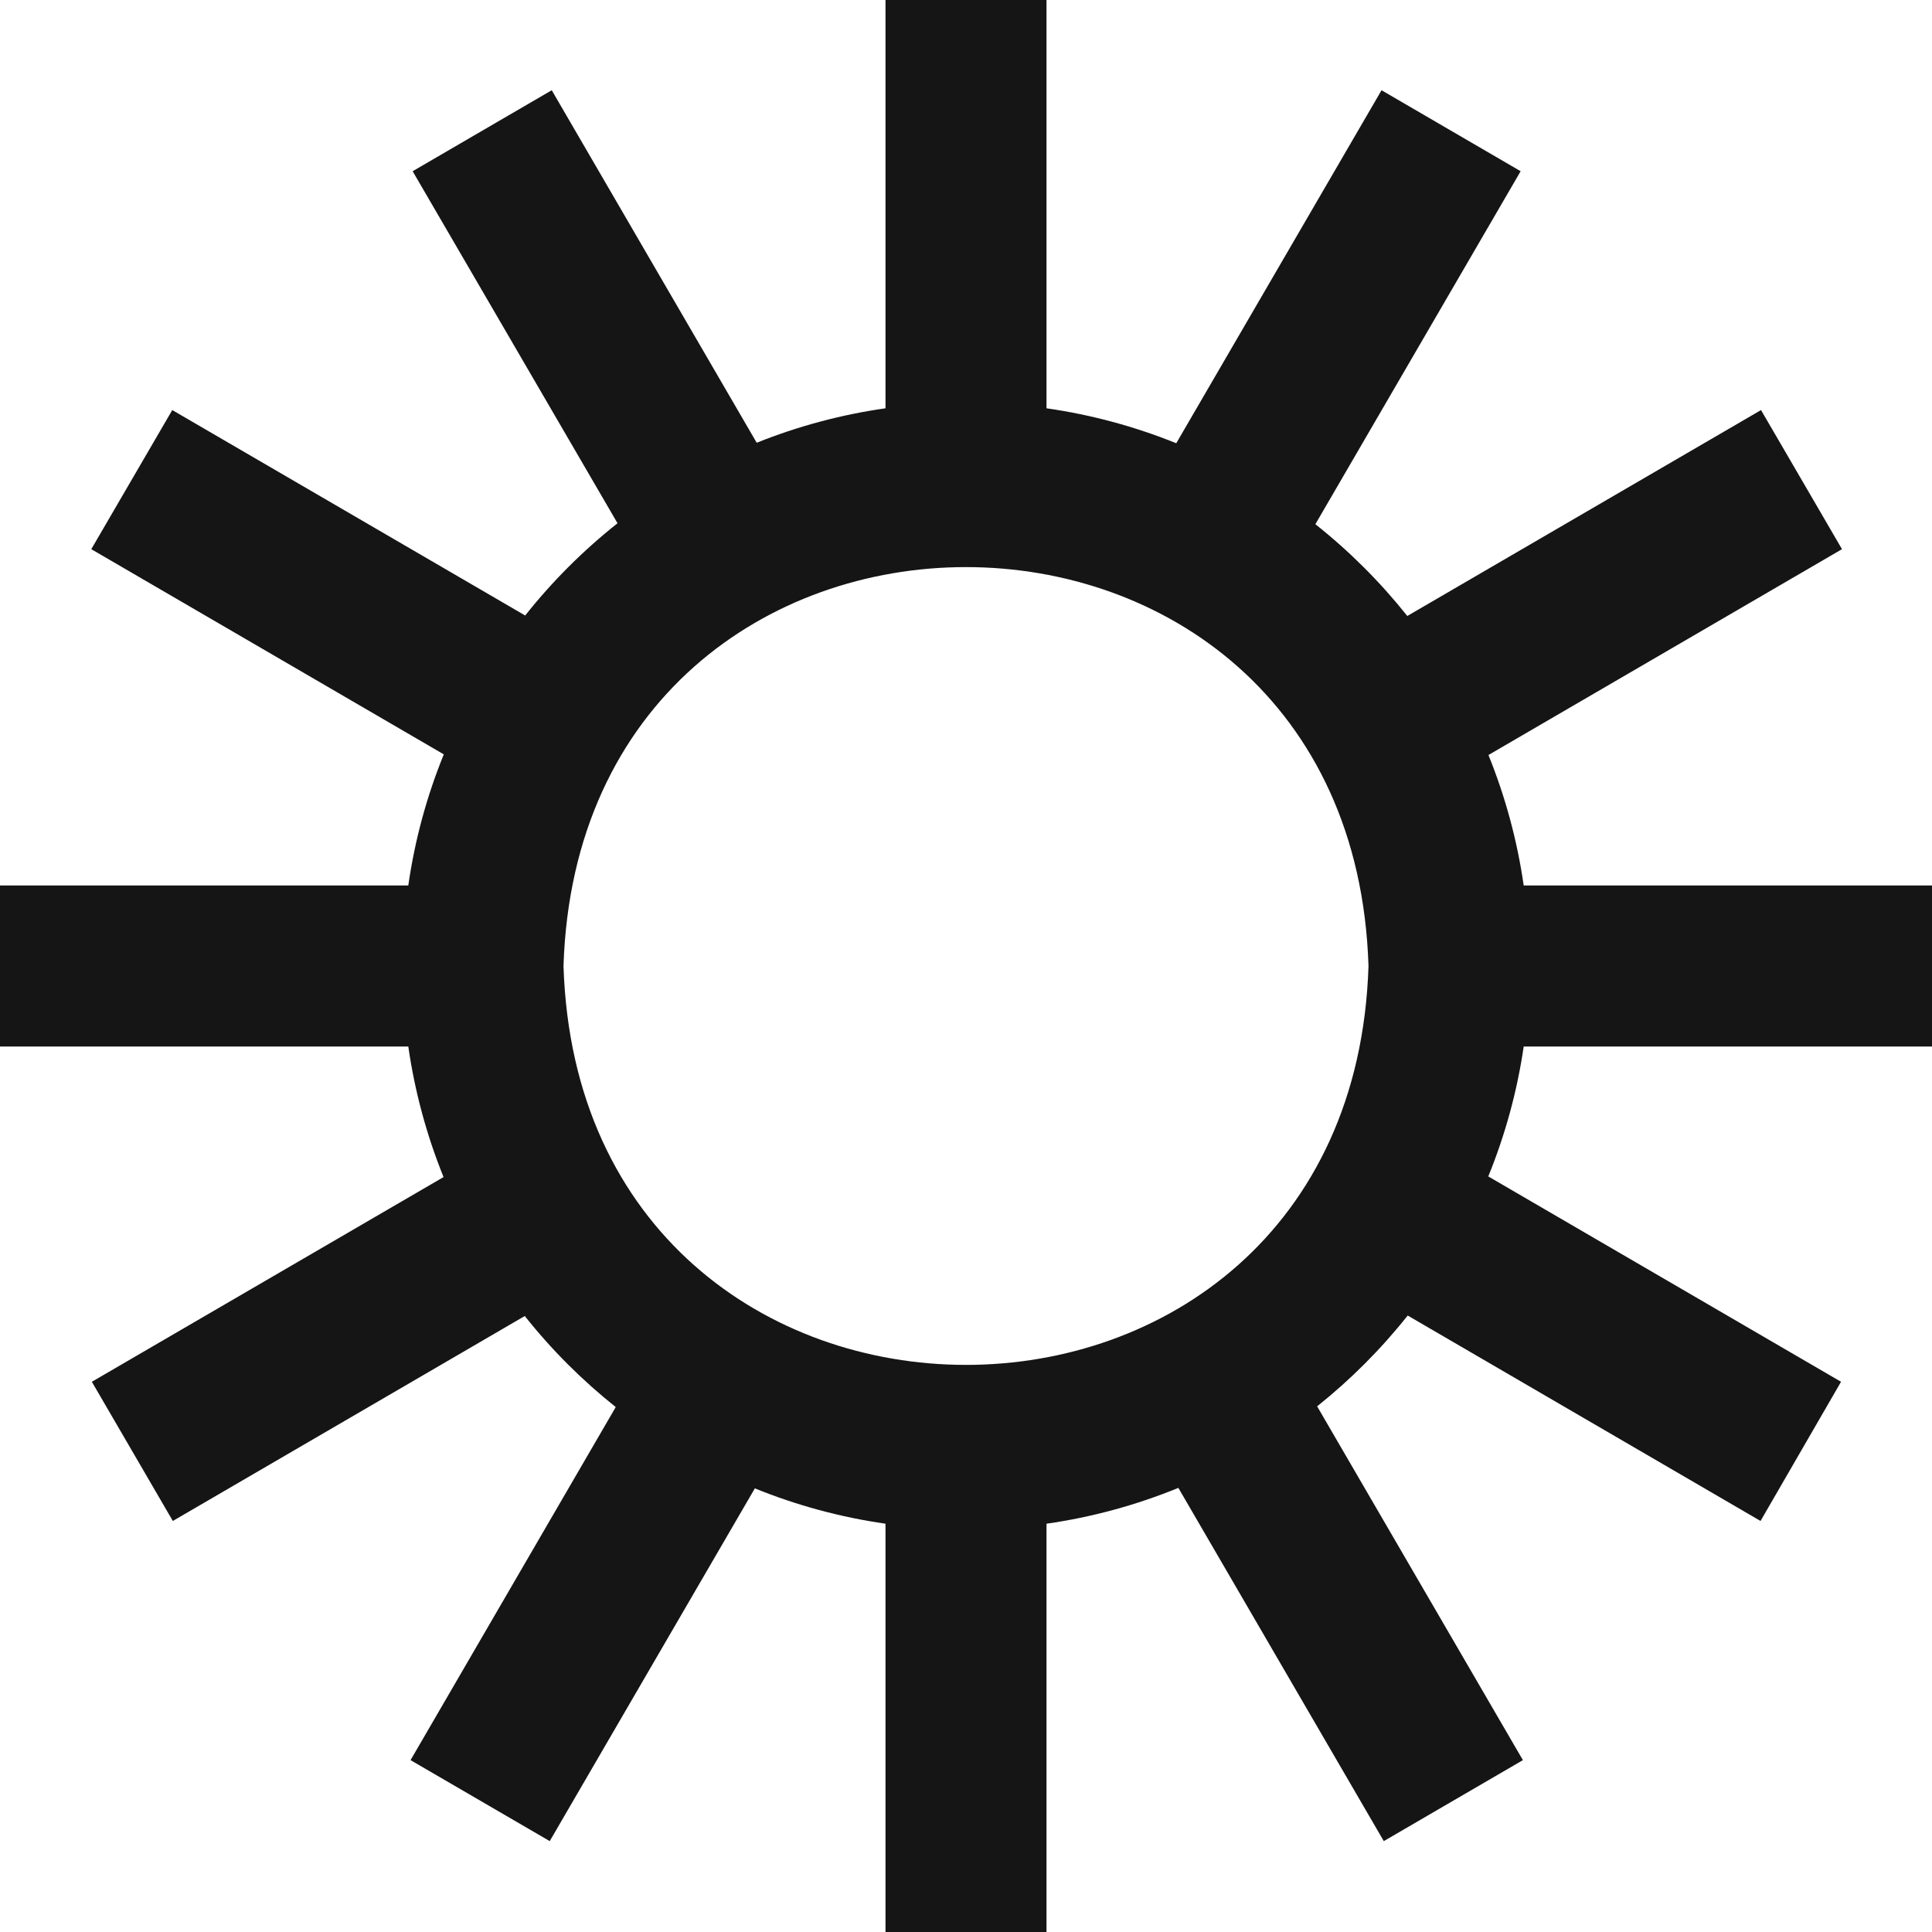 <svg width="24" height="24" viewBox="0 0 24 24" fill="none" xmlns="http://www.w3.org/2000/svg">
<g clip-path="url(#clip0_201_5200)">
<path d="M24 13V11H18.928C18.848 10.444 18.701 9.9 18.49 9.379L22.882 6.822L21.876 5.094L17.482 7.652C17.146 7.23 16.763 6.847 16.34 6.512L18.89 2.127L17.162 1.121L14.612 5.506C14.094 5.297 13.553 5.151 13 5.072V0H11V5.072C10.451 5.15 9.914 5.294 9.4 5.5L6.854 1.121L5.126 2.127L7.671 6.5C7.246 6.837 6.861 7.221 6.524 7.646L2.14 5.094L1.134 6.822L5.513 9.371C5.3 9.894 5.152 10.441 5.072 11H0V13H5.072C5.152 13.556 5.299 14.101 5.51 14.622L1.141 17.165L2.147 18.894L6.519 16.348C6.851 16.767 7.231 17.146 7.649 17.479L5.1 21.865L6.829 22.871L9.377 18.489C9.898 18.701 10.443 18.848 11 18.928V24H13V18.928C13.562 18.848 14.112 18.698 14.638 18.483L17.19 22.871L18.918 21.865L16.362 17.47C16.778 17.138 17.156 16.759 17.487 16.342L21.87 18.894L22.87 17.165L18.488 14.614C18.699 14.096 18.847 13.554 18.928 13H24ZM17 12C16.79 18.608 7.209 18.606 7 12C7.21 5.392 16.791 5.394 17 12Z" fill="#151515"/>
</g>
<defs>
<clipPath id="clip0_201_5200">
<rect width="24" height="24" fill="white"/>
</clipPath>
</defs>
</svg>
